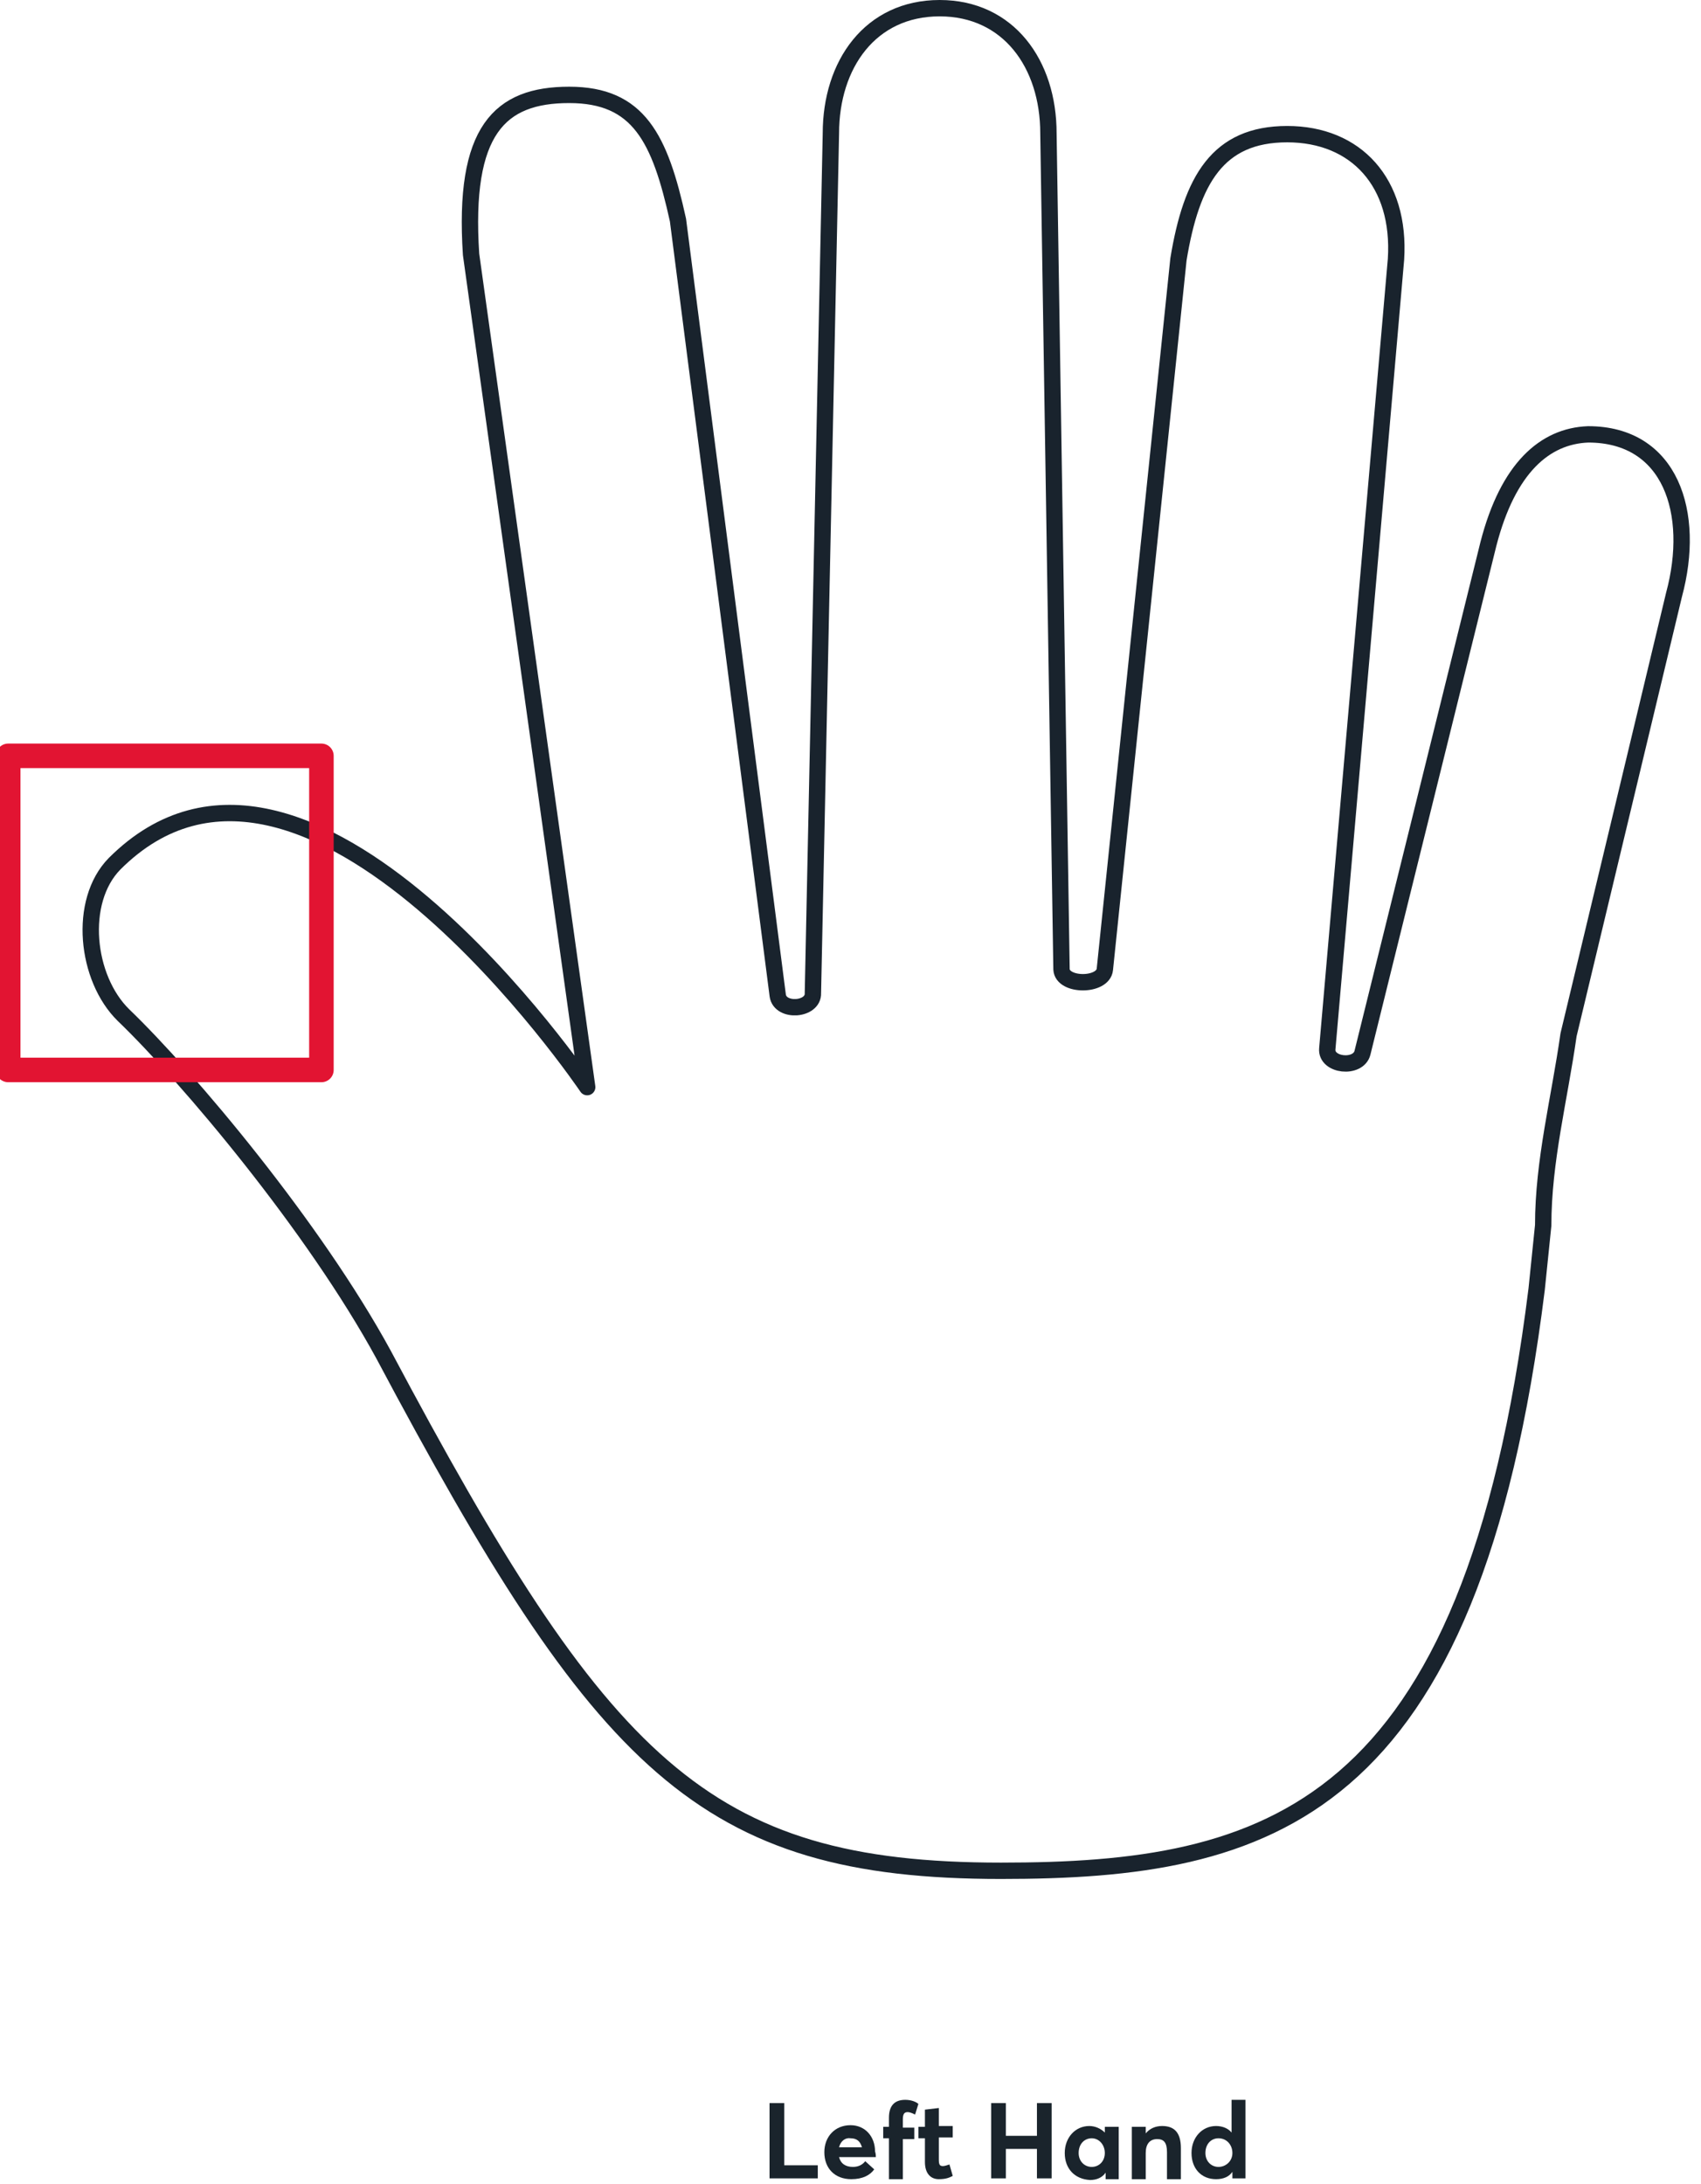 <svg width="208" height="267" viewBox="0 0 208 267" fill="none" xmlns="http://www.w3.org/2000/svg">
<g clip-path="url(#clip0_1868_4687)">
<path d="M166.603 128.7C166.103 130.7 162.103 130.3 162.303 128.2L170.703 31.7C171.303 22.3 165.803 16.4 157.403 16.4C148.903 16.4 145.703 22 144.103 31.7L135.103 118.5C134.903 120.6 129.903 120.6 129.803 118.5L128.203 16.3C128.203 7.8 123.303 1 114.903 1C106.403 1 101.603 7.9 101.603 16.3L99.403 121.4C99.503 123.5 95.403 123.8 95.103 121.7L82.903 26.9C80.703 16.9 78.103 11.6 69.603 11.6C61.103 11.6 56.603 15.9 57.603 31.1L71.803 132.9C71.803 132.9 37.503 82.1 14.003 105.6C9.503 110.2 10.503 119.6 15.103 124.1C23.003 131.7 38.403 150 46.903 165.6C73.603 215.8 86.003 228.7 122.403 228.7C155.003 228.7 179.903 222 187.903 157.6L188.703 149.8C188.703 141.9 190.703 134.3 191.803 126.5L204.703 72.7C207.403 62.7 204.303 53.1 194.203 53.1C188.903 53.3 184.403 57.2 182.003 66.5L166.603 128.7Z" stroke="#19232D" stroke-width="2" stroke-linecap="round" stroke-linejoin="round"/>
<path d="M1.003 92.4H39.303V130.8H1.003V92.4Z" stroke="#E21432" stroke-width="3" stroke-linecap="round" stroke-linejoin="round"/>
<path d="M94 257.1H95.9V264.7H100V266.3H94.1V257.1H94Z" fill="#1A242C"/>
<path d="M107.101 263.7H102.601C102.801 264.5 103.401 264.9 104.301 264.9C105.001 264.9 105.501 264.6 105.801 264.2L106.901 265.2C106.401 265.9 105.501 266.4 104.101 266.4C102.101 266.4 100.801 265.1 100.801 263.1C100.801 261.2 102.101 259.8 104.001 259.8C105.801 259.8 107.001 261.2 107.001 263C107.101 263.3 107.101 263.6 107.101 263.7ZM102.601 262.5H105.401C105.201 261.8 104.801 261.4 104.001 261.4C103.401 261.3 102.801 261.7 102.601 262.5Z" fill="#1A242C"/>
<path d="M108.7 261.4H108V260H108.7V258.9C108.7 257.4 109.4 256.7 110.7 256.7C111.5 256.7 112.1 257 112.3 257.2L111.9 258.5C111.5 258.3 111.2 258.2 111 258.2C110.6 258.2 110.4 258.4 110.4 259.1V260.1H111.8V261.5H110.4V266.4H108.7V261.4Z" fill="#1A242C"/>
<path d="M113.101 264.3V261.4H112.301V260H113.101V257.9L114.801 257.7V259.9H116.501V261.3H114.801V264C114.801 264.6 114.901 264.8 115.301 264.8C115.501 264.8 115.801 264.7 116.101 264.6L116.501 266C116.101 266.2 115.701 266.4 114.801 266.4C113.801 266.4 113.101 265.7 113.101 264.3Z" fill="#1A242C"/>
<path d="M121.199 257.1H122.999V261.1H126.799V257.1H128.599V266.3H126.799V262.7H122.999V266.3H121.199V257.1Z" fill="#1A242C"/>
<path d="M130.199 263.2C130.199 261.3 131.499 259.9 133.199 259.9C133.899 259.9 134.599 260.2 135.099 260.7V260H136.799V266.4H135.199V265.6C134.799 266.2 134.099 266.5 133.299 266.5C131.399 266.4 130.199 265.1 130.199 263.2ZM135.099 263.2C135.099 262.2 134.399 261.4 133.499 261.4C132.599 261.4 131.899 262.1 131.899 263.2C131.899 264.2 132.599 264.9 133.499 264.9C134.399 264.9 135.099 264.2 135.099 263.2Z" fill="#1A242C"/>
<path d="M138.4 260H140.1V260.8C140.6 260.2 141.3 259.9 142.1 259.9C143.5 259.9 144.4 260.6 144.4 262.6V266.4H142.7V263.1C142.7 261.9 142.3 261.5 141.5 261.5C140.6 261.5 140.1 262.1 140.1 263.2V266.4H138.4V260Z" fill="#1A242C"/>
<path d="M145.699 263.2C145.699 261.3 146.999 259.9 148.699 259.9C149.499 259.9 150.199 260.2 150.599 260.7V256.7H152.299V266.3H150.699V265.5C150.299 266.1 149.599 266.4 148.699 266.4C146.899 266.4 145.699 265.1 145.699 263.2ZM150.699 263.2C150.699 262.2 149.999 261.4 148.999 261.4C148.099 261.4 147.399 262.1 147.399 263.2C147.399 264.2 148.099 264.9 148.999 264.9C149.899 264.9 150.699 264.2 150.699 263.2Z" fill="#1A242C"/>
</g>
<defs>
<clipPath id="clip0_1868_4687">
<rect width="207.13" height="266.5" fill="white"/>
</clipPath>
</defs>
</svg>
